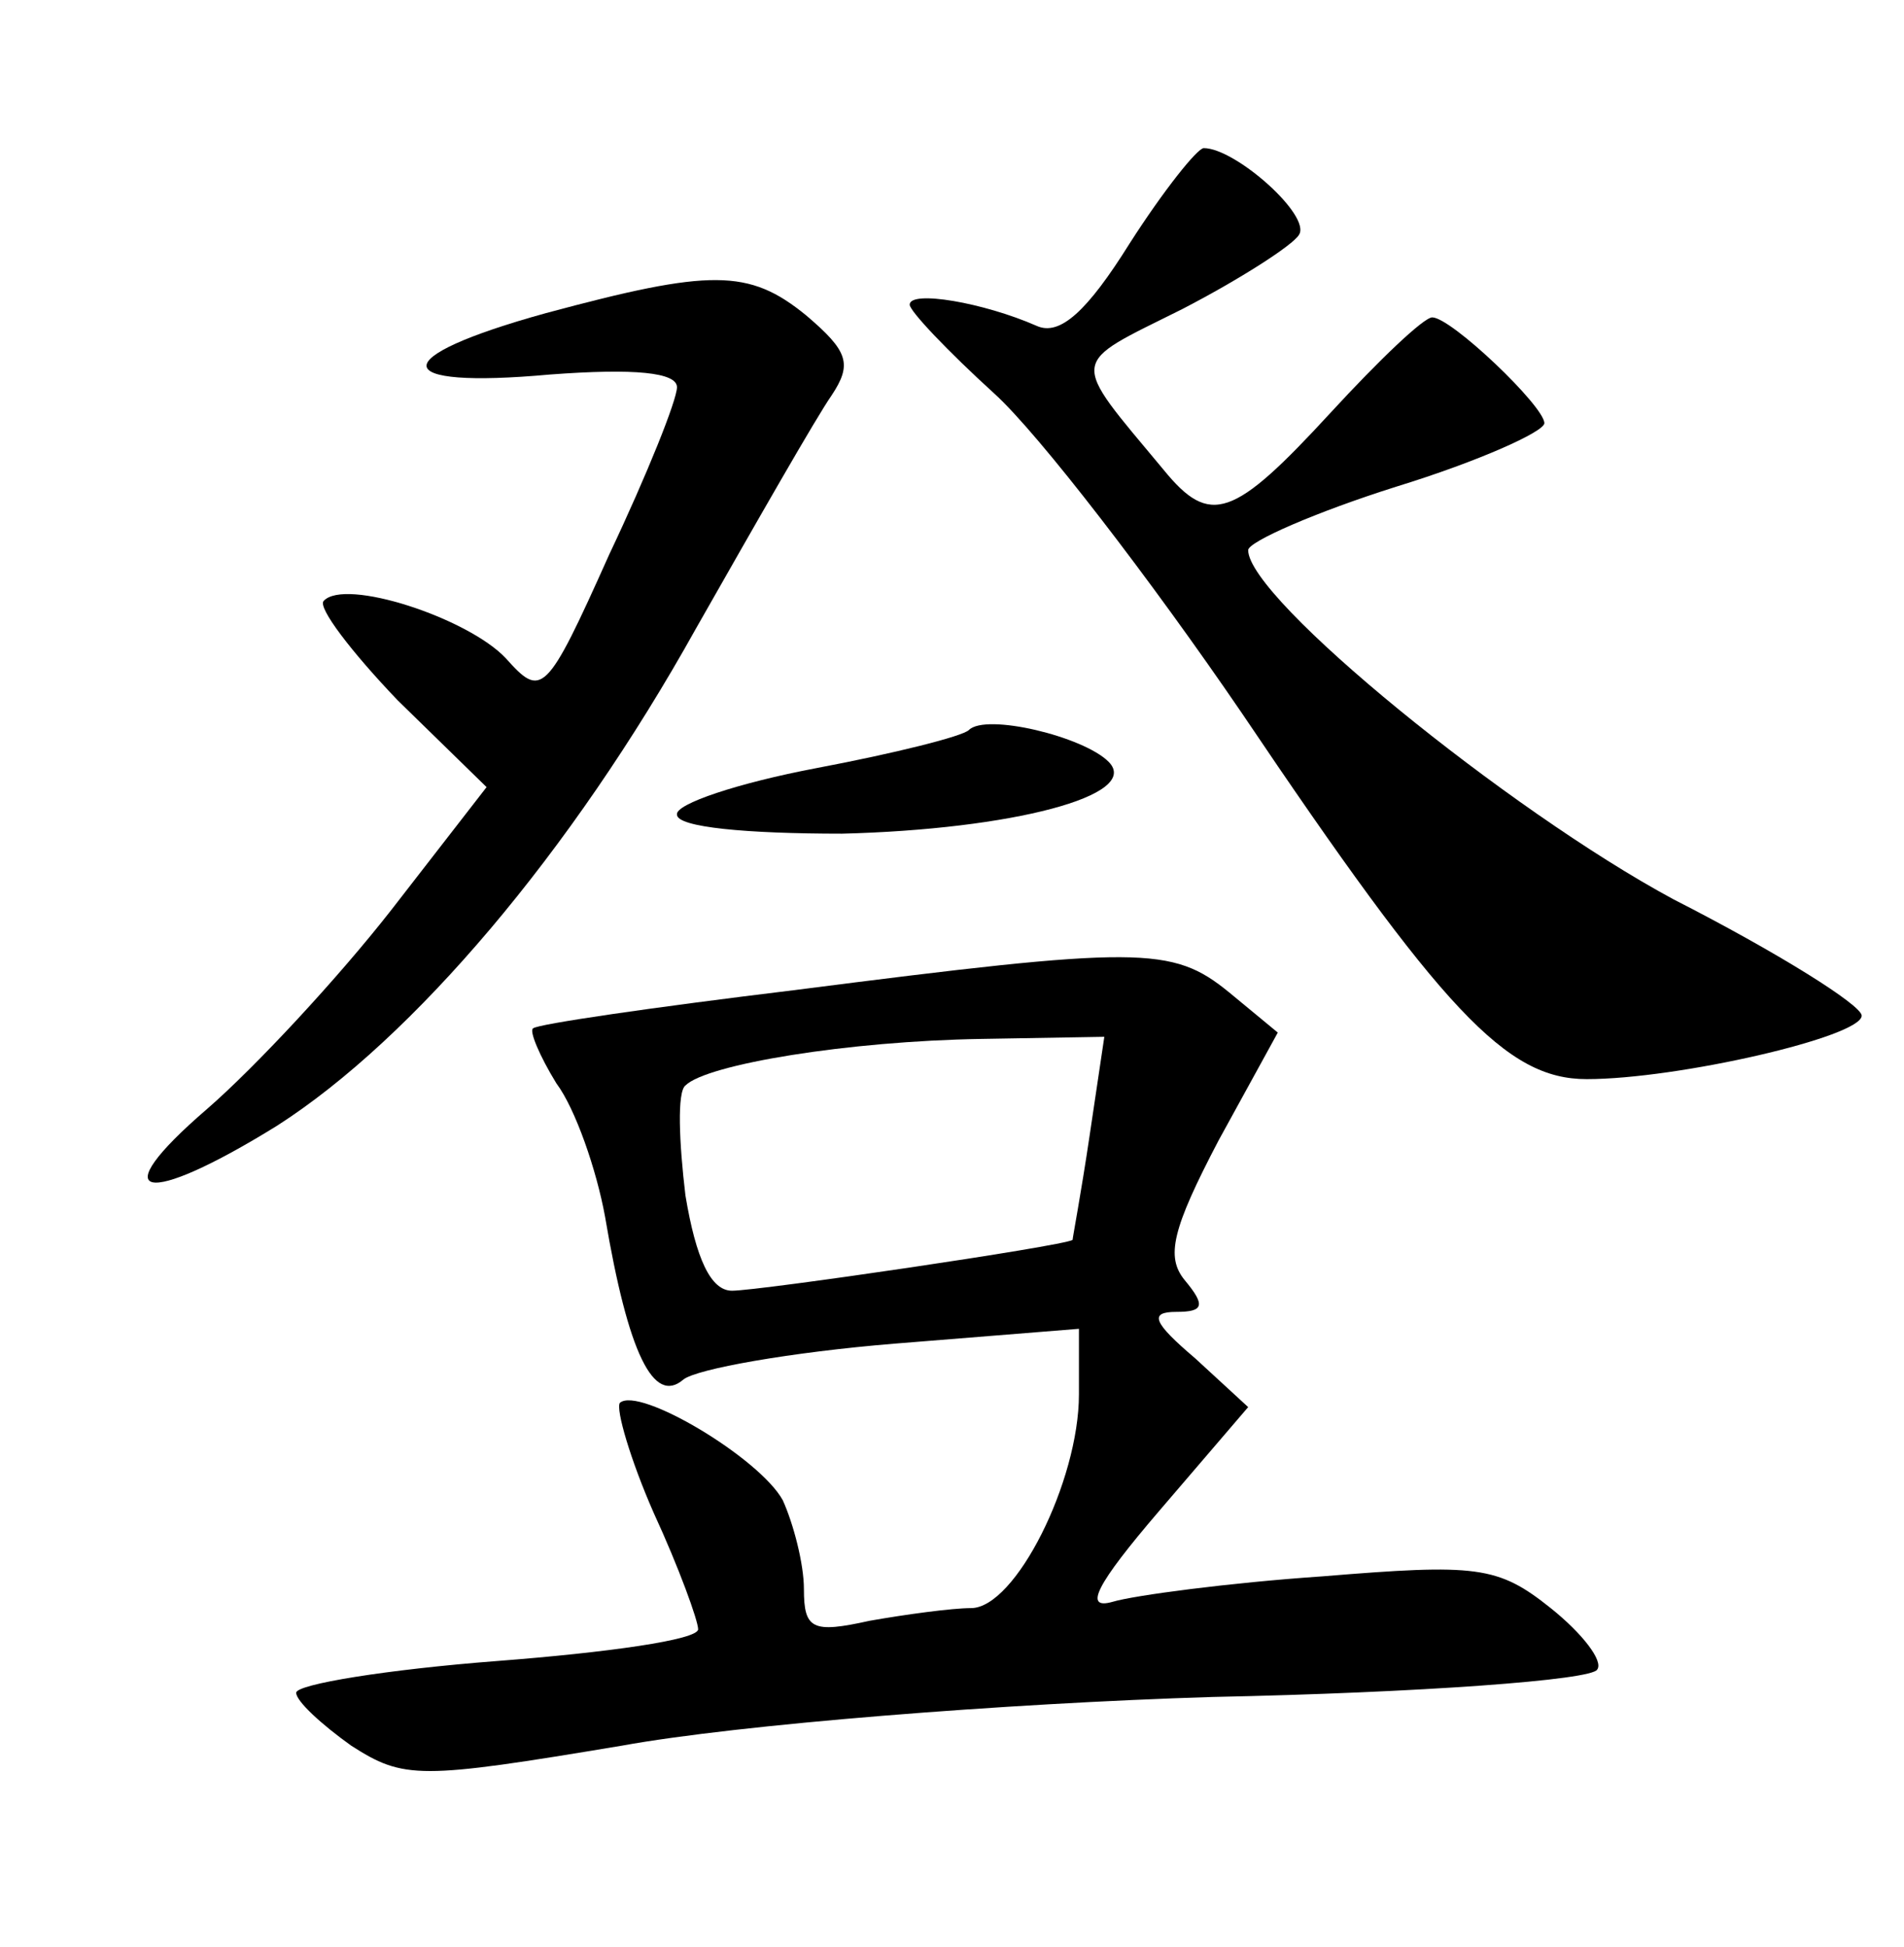 <?xml version="1.0" standalone="no"?>
<!DOCTYPE svg PUBLIC "-//W3C//DTD SVG 20010904//EN"
 "http://www.w3.org/TR/2001/REC-SVG-20010904/DTD/svg10.dtd">
<svg version="1.0" xmlns="http://www.w3.org/2000/svg"
 width="90pt" height="92pt" viewBox="0 0 90 92"
 preserveAspectRatio="xMidYMid meet">
<g transform="translate(0,92) scale(0.1,-0.1)"
fill="#000000" stroke="none">
<path d="M534 805 c-20 -32 -33 -44 -44 -39 -25 11 -60 17 -60 10 0 -3 18 -22
40 -42 21 -19 74 -88 117 -151 95 -141 125 -173 163 -173 43 0 130 20 130 30
0 5 -40 30 -89 55 -78 42 -201 142 -201 165 0 4 32 18 70 30 39 12 70 26 70
30 0 8 -44 50 -53 50 -4 0 -25 -20 -48 -45 -46 -50 -57 -54 -79 -27 -45 54
-45 49 9 76 27 14 52 30 55 35 6 9 -30 41 -45 41 -3 0 -19 -20 -35 -45z"/>
<path d="M258 772 c-76 -21 -75 -36 2 -29 40 3 60 1 60 -6 0 -6 -14 -41 -32
-79 -30 -67 -32 -68 -49 -49 -18 19 -76 38 -86 27 -3 -3 13 -24 35 -47 l42
-41 -45 -58 c-25 -32 -64 -74 -87 -94 -50 -43 -30 -47 33 -8 64 41 139 129
198 235 29 51 57 100 64 110 10 15 8 21 -12 38 -27 22 -45 22 -123 1z"/>
<path d="M458 575 c-3 -3 -35 -11 -72 -18 -37 -7 -67 -17 -66 -22 0 -6 33 -9
78 -9 80 2 142 18 126 34 -12 12 -58 23 -66 15z"/>
<path d="M375 452 c-66 -8 -121 -16 -123 -18 -2 -1 3 -13 11 -26 9 -12 19 -41
23 -63 11 -65 23 -89 37 -77 6 5 51 13 100 17 l87 7 0 -31 c0 -41 -30 -101
-51 -101 -9 0 -31 -3 -48 -6 -27 -6 -31 -4 -31 15 0 12 -5 31 -10 42 -11 20
-68 54 -77 46 -2 -3 5 -27 16 -52 12 -26 21 -51 21 -55 0 -5 -43 -11 -95 -15
-52 -4 -95 -11 -95 -15 0 -4 12 -15 26 -25 25 -16 32 -16 128 0 55 10 181 20
279 23 98 2 180 8 182 13 3 4 -7 17 -22 29 -25 20 -35 21 -108 15 -44 -3 -89
-9 -99 -12 -14 -4 -8 8 22 43 l42 49 -25 23 c-20 17 -22 22 -9 22 13 0 14 3 4
15 -9 11 -6 24 16 66 l28 51 -23 19 c-27 22 -42 22 -206 1z m140 -69 c-4 -27
-8 -48 -8 -49 -5 -3 -148 -24 -161 -24 -10 0 -17 15 -22 45 -3 25 -4 49 0 52
10 10 77 21 140 22 l58 1 -7 -47z"/>
</g>
</svg>
